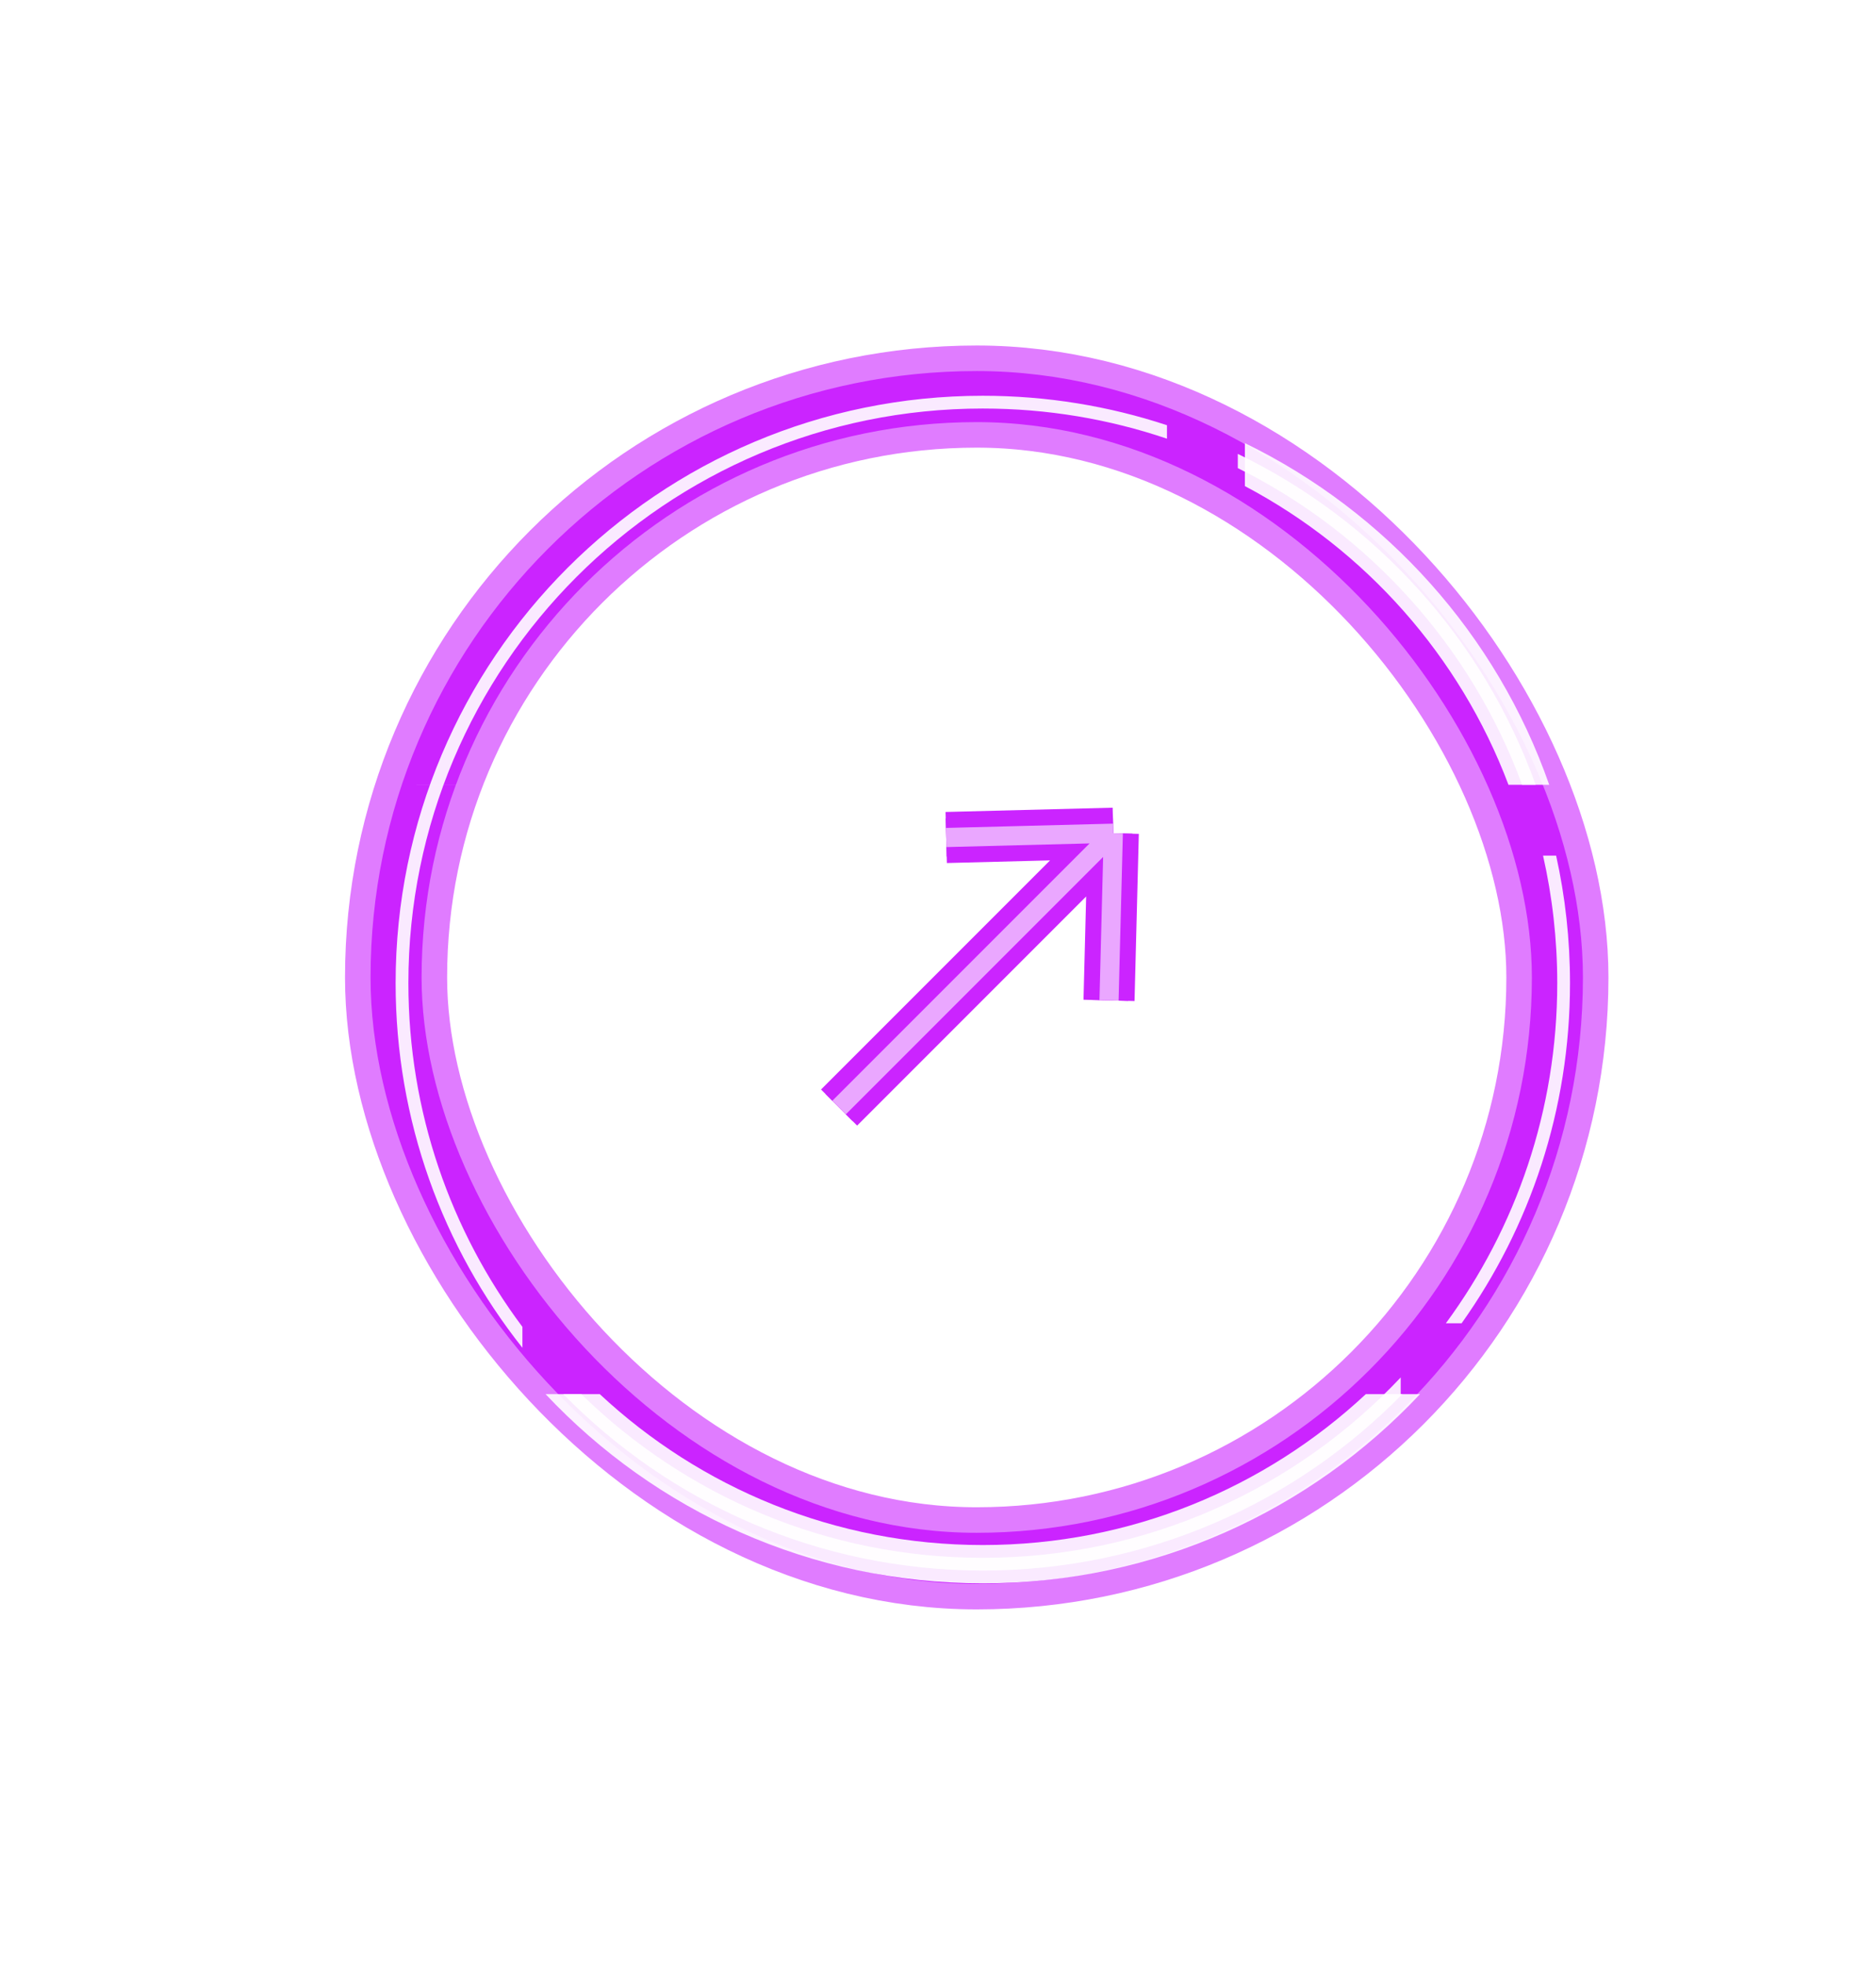 <svg width="147" height="154" viewBox="0 0 147 154" fill="none" xmlns="http://www.w3.org/2000/svg">
<g opacity="0.6" filter="url(#filter0_f_321_10883)">
<rect x="31.035" y="31.064" width="91" height="91" rx="45.5" stroke="#CB24FF" stroke-width="8"/>
</g>
<g filter="url(#filter1_f_321_10883)">
<rect x="31.035" y="31.064" width="91" height="91" rx="45.5" stroke="#CB24FF" stroke-width="4"/>
</g>
<g opacity="0.9" filter="url(#filter2_f_321_10883)">
<path fill-rule="evenodd" clip-rule="evenodd" d="M77.011 31C82.052 31 86.903 31.811 91.442 33.308V34.363C86.912 32.831 82.059 32 77.011 32C52.152 32 32 52.152 32 77.011C32 87.106 35.323 96.425 40.935 103.933V105.572C34.715 97.726 31 87.802 31 77.011C31 51.6 51.6 31 77.011 31ZM44.136 109.202C52.488 117.731 64.132 123.023 77.011 123.023C89.891 123.023 101.535 117.731 109.887 109.202H109.757V107.894C101.55 116.593 89.915 122.023 77.011 122.023C64.767 122.023 53.665 117.134 45.551 109.202H44.136ZM114.53 103.652C119.878 96.134 123.023 86.94 123.023 77.011C123.023 73.581 122.647 70.237 121.935 67.021H120.91C121.638 70.234 122.023 73.578 122.023 77.011C122.023 86.981 118.782 96.193 113.296 103.652H114.53ZM96.992 35.553C107.793 40.768 116.245 50.079 120.332 61.471H119.268C115.281 50.633 107.244 41.754 96.992 36.667V35.553Z" fill="white"/>
</g>
<g opacity="0.9" filter="url(#filter3_f_321_10883)">
<path fill-rule="evenodd" clip-rule="evenodd" d="M32.629 61.472C32.629 61.471 32.629 61.471 32.629 61.471H35.822C35.822 61.471 35.822 61.471 35.822 61.472H32.629ZM42.751 109.203C51.326 118.326 63.503 124.023 77.011 124.023C90.519 124.023 102.697 118.326 111.272 109.203H107.023C99.161 116.536 88.61 121.023 77.011 121.023C65.412 121.023 54.861 116.536 46.999 109.203H42.751ZM118.201 61.472H121.394C117.28 49.721 108.631 40.102 97.547 34.711V38.075C106.986 43.064 114.393 51.385 118.201 61.472Z" fill="white"/>
</g>
<g filter="url(#filter4_f_321_10883)">
<path d="M65.749 86.754L87.237 65.266M87.237 65.266L86.901 78.361M87.237 65.266L74.143 65.602" stroke="#CB24FF" stroke-width="4"/>
</g>
<g filter="url(#filter5_f_321_10883)">
<path d="M65.749 86.754L87.237 65.266M87.237 65.266L86.901 78.361M87.237 65.266L74.143 65.602" stroke="#CB24FF" stroke-width="3"/>
</g>
<path opacity="0.6" d="M65.749 86.754L87.237 65.266M87.237 65.266L86.901 78.361M87.237 65.266L74.143 65.602" stroke="white" stroke-width="1.5"/>
<defs>
<filter id="filter0_f_321_10883" x="12.035" y="12.064" width="129" height="129" filterUnits="userSpaceOnUse" color-interpolation-filters="sRGB">
<feFlood flood-opacity="0" result="BackgroundImageFix"/>
<feBlend mode="normal" in="SourceGraphic" in2="BackgroundImageFix" result="shape"/>
<feGaussianBlur stdDeviation="7.5" result="effect1_foregroundBlur_321_10883"/>
</filter>
<filter id="filter1_f_321_10883" x="23.035" y="23.064" width="107" height="107" filterUnits="userSpaceOnUse" color-interpolation-filters="sRGB">
<feFlood flood-opacity="0" result="BackgroundImageFix"/>
<feBlend mode="normal" in="SourceGraphic" in2="BackgroundImageFix" result="shape"/>
<feGaussianBlur stdDeviation="3" result="effect1_foregroundBlur_321_10883"/>
</filter>
<filter id="filter2_f_321_10883" x="30" y="30" width="94.023" height="94.023" filterUnits="userSpaceOnUse" color-interpolation-filters="sRGB">
<feFlood flood-opacity="0" result="BackgroundImageFix"/>
<feBlend mode="normal" in="SourceGraphic" in2="BackgroundImageFix" result="shape"/>
<feGaussianBlur stdDeviation="0.5" result="effect1_foregroundBlur_321_10883"/>
</filter>
<filter id="filter3_f_321_10883" x="30.629" y="32.711" width="92.764" height="93.312" filterUnits="userSpaceOnUse" color-interpolation-filters="sRGB">
<feFlood flood-opacity="0" result="BackgroundImageFix"/>
<feBlend mode="normal" in="SourceGraphic" in2="BackgroundImageFix" result="shape"/>
<feGaussianBlur stdDeviation="1" result="effect1_foregroundBlur_321_10883"/>
</filter>
<filter id="filter4_f_321_10883" x="49.335" y="48.213" width="54.956" height="54.956" filterUnits="userSpaceOnUse" color-interpolation-filters="sRGB">
<feFlood flood-opacity="0" result="BackgroundImageFix"/>
<feBlend mode="normal" in="SourceGraphic" in2="BackgroundImageFix" result="shape"/>
<feGaussianBlur stdDeviation="7.5" result="effect1_foregroundBlur_321_10883"/>
</filter>
<filter id="filter5_f_321_10883" x="59.688" y="58.727" width="34.089" height="34.089" filterUnits="userSpaceOnUse" color-interpolation-filters="sRGB">
<feFlood flood-opacity="0" result="BackgroundImageFix"/>
<feBlend mode="normal" in="SourceGraphic" in2="BackgroundImageFix" result="shape"/>
<feGaussianBlur stdDeviation="2.5" result="effect1_foregroundBlur_321_10883"/>
</filter>
</defs>
</svg>

